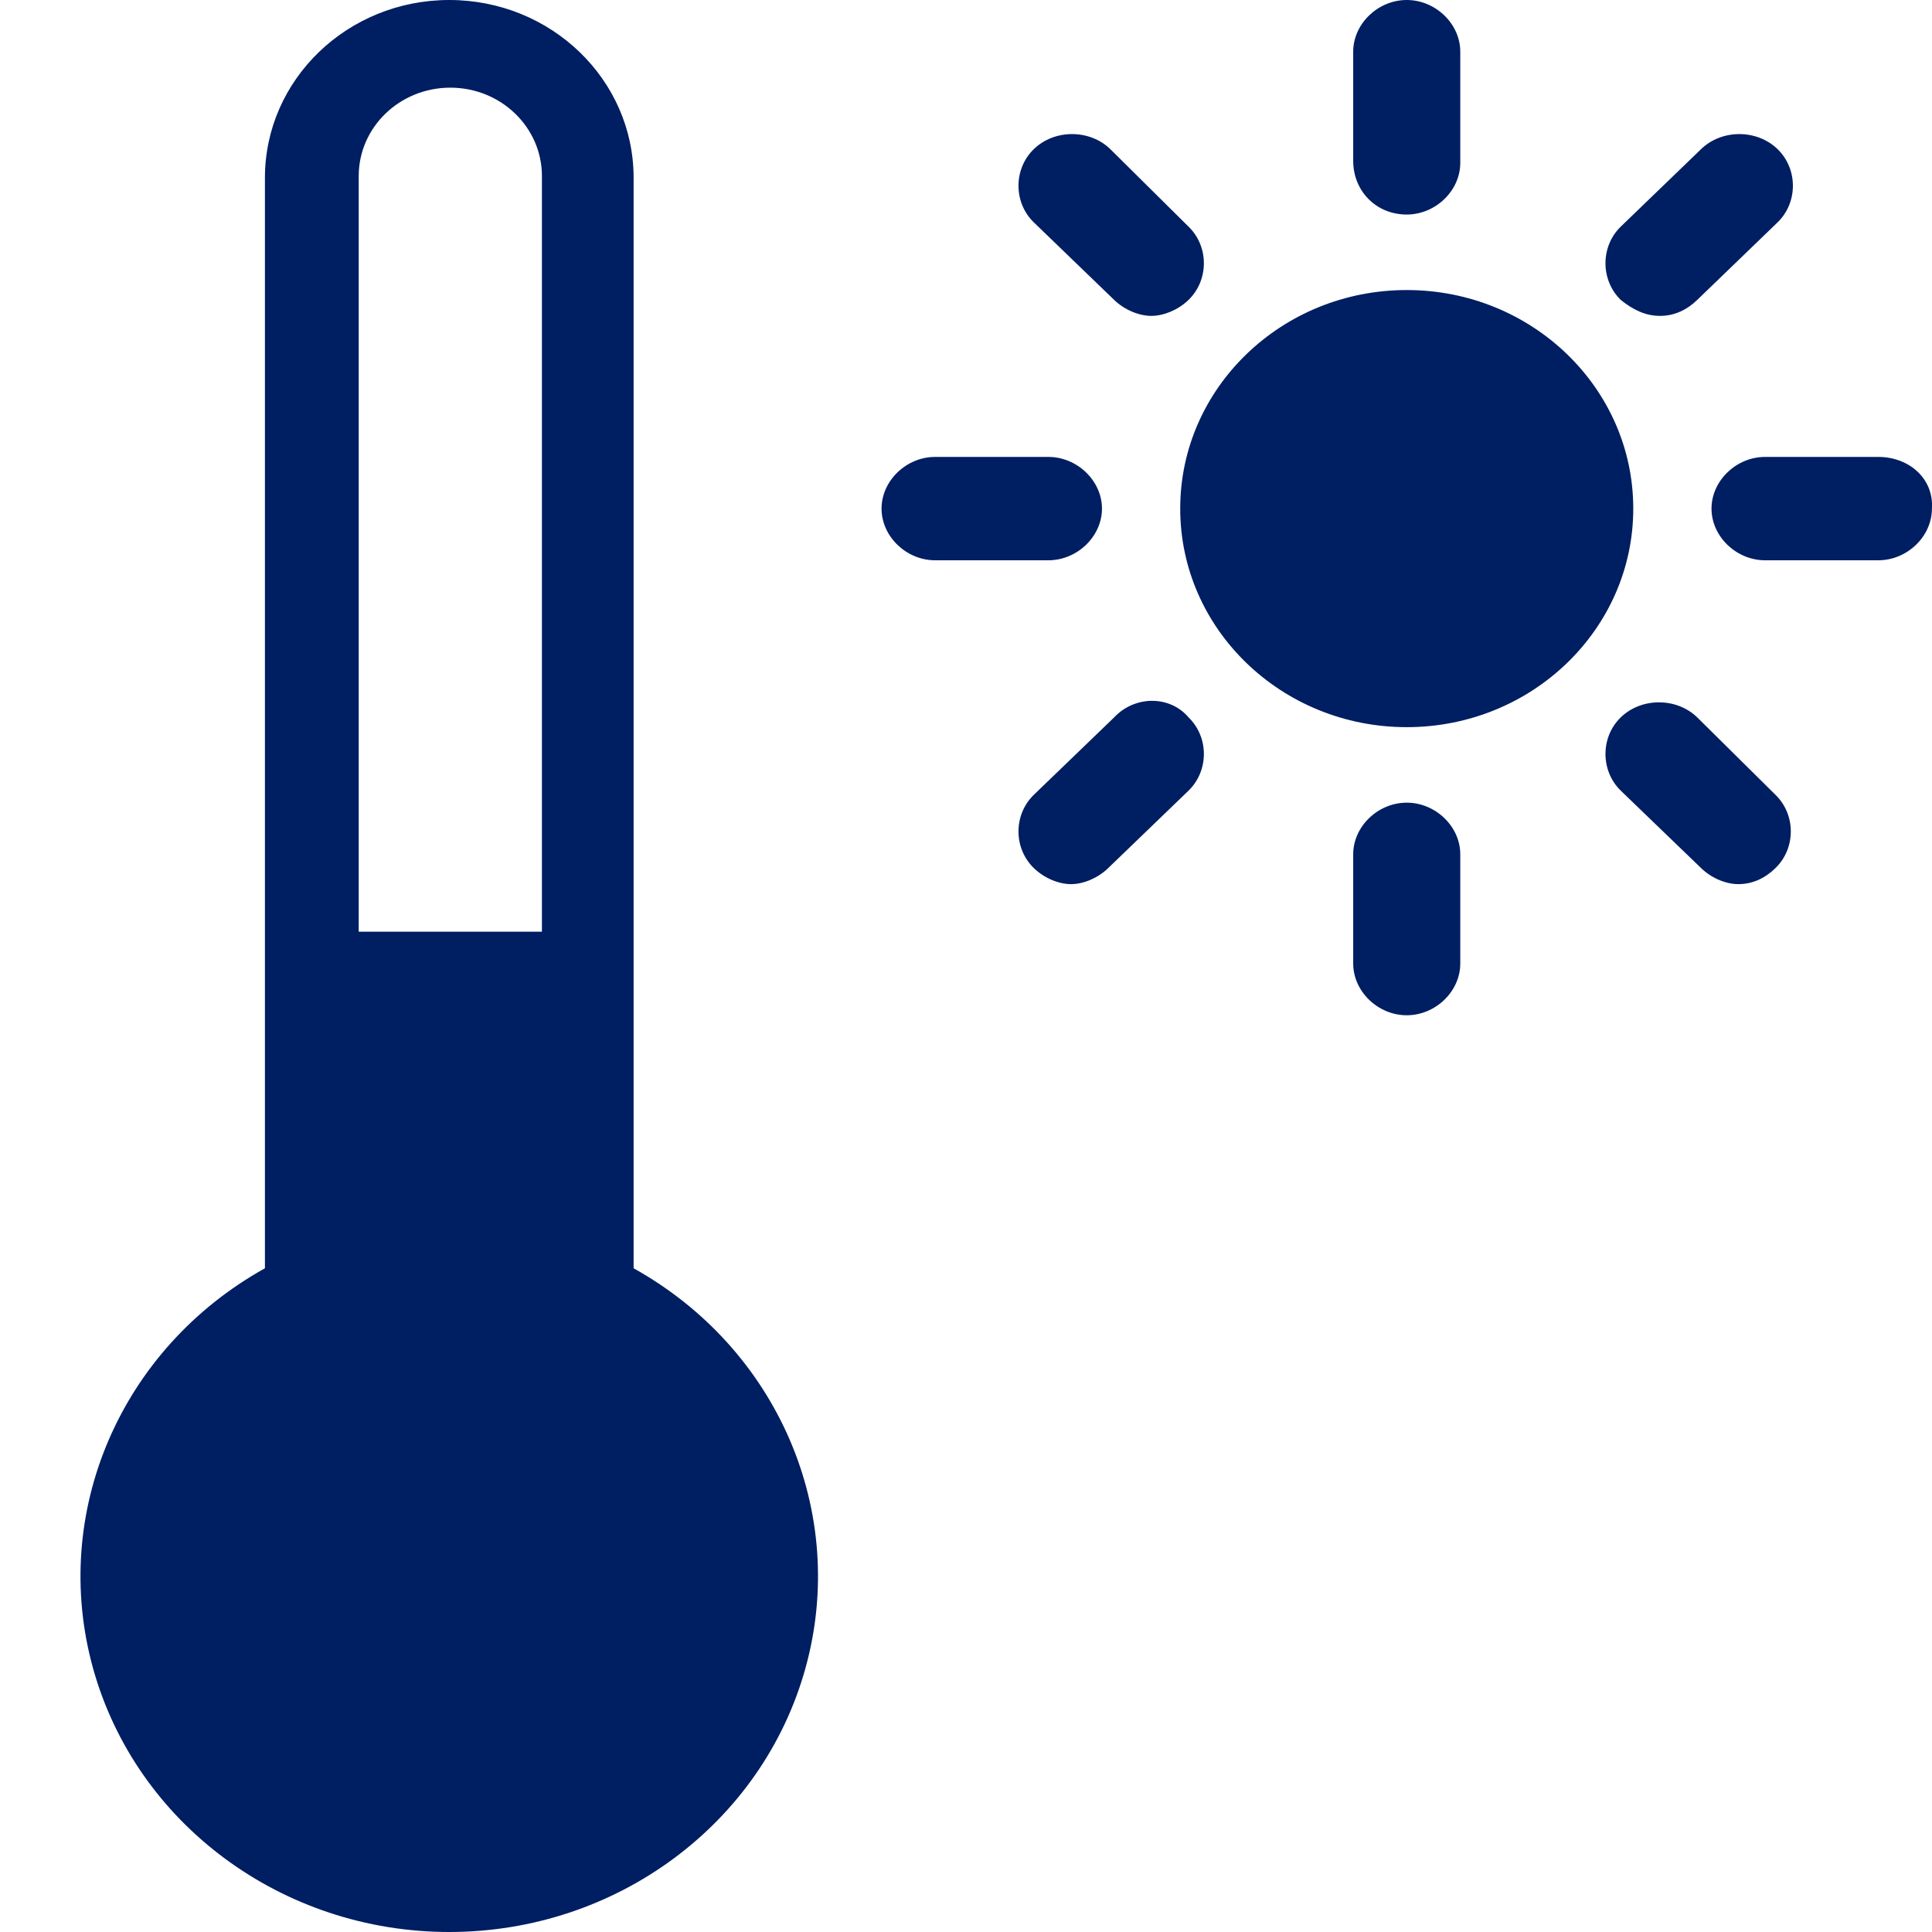 <?xml version="1.0" encoding="UTF-8"?>
<svg width="24px" height="24px" viewBox="0 0 24 24" version="1.1" xmlns="http://www.w3.org/2000/svg" xmlns:xlink="http://www.w3.org/1999/xlink">
    <!-- Generator: Sketch 63.1 (92452) - https://sketch.com -->
    <title>atom/icon/form/hot-small</title>
    <desc>Created with Sketch.</desc>
    <g id="atom/icon/form/hot-small" stroke="none" stroke-width="1" fill="none" fill-rule="evenodd">
        <path d="M5.581,5.4633631e-11 C6.846,5.4633631e-11 7.871,0.989 7.871,2.209 L7.871,2.209 L7.871,15.755 C9.666,16.755 10.542,18.793 10.005,20.725 C9.468,22.657 7.654,24 5.581,24 C3.508,24 1.693,22.657 1.156,20.725 C0.62,18.793 1.495,16.755 3.291,15.755 L3.291,15.755 L3.291,2.209 C3.291,0.989 4.316,5.4633631e-11 5.581,5.4633631e-11 Z M17.475,9.971 C17.833,9.971 18.14,10.267 18.14,10.612 L18.14,10.612 L18.14,11.97 C18.14,12.315 17.833,12.612 17.475,12.612 C17.117,12.612 16.81,12.315 16.81,11.97 L16.81,11.97 L16.81,10.612 C16.81,10.267 17.117,9.971 17.475,9.971 Z M5.594,1.089 C4.965,1.089 4.456,1.581 4.456,2.187 L4.456,2.187 L4.456,11.574 L6.732,11.574 L6.732,2.187 C6.732,1.581 6.223,1.089 5.594,1.089 Z M13.842,8.91 C14.098,8.638 14.533,8.638 14.763,8.91 C15.019,9.156 15.019,9.576 14.763,9.823 L14.763,9.823 L13.765,10.785 C13.637,10.909 13.458,10.983 13.305,10.983 C13.151,10.983 12.972,10.909 12.844,10.785 C12.588,10.538 12.588,10.119 12.844,9.872 L12.844,9.872 Z M20.135,8.91 C20.391,8.663 20.826,8.663 21.082,8.91 L21.082,8.91 L22.054,9.872 C22.31,10.119 22.31,10.538 22.054,10.785 C21.926,10.909 21.773,10.983 21.594,10.983 C21.44,10.983 21.261,10.909 21.133,10.785 L21.133,10.785 L20.135,9.823 C19.88,9.576 19.88,9.156 20.135,8.91 Z M17.475,3.603 C19.029,3.603 20.289,4.819 20.289,6.318 C20.289,7.817 19.029,9.033 17.475,9.033 C15.921,9.033 14.661,7.817 14.661,6.318 C14.661,4.819 15.921,3.603 17.475,3.603 Z M13.023,5.676 C13.382,5.676 13.689,5.973 13.689,6.318 C13.689,6.664 13.382,6.96 13.023,6.96 L13.023,6.96 L11.616,6.96 C11.258,6.96 10.951,6.664 10.951,6.318 C10.951,5.973 11.258,5.676 11.616,5.676 L11.616,5.676 Z M23.333,5.676 C23.717,5.676 24.024,5.948 23.999,6.318 C23.999,6.664 23.692,6.96 23.333,6.96 L23.333,6.96 L21.926,6.96 C21.568,6.96 21.261,6.664 21.261,6.318 C21.261,5.973 21.568,5.676 21.926,5.676 L21.926,5.676 Z M12.844,1.851 C13.1,1.604 13.535,1.604 13.791,1.851 L13.791,1.851 L14.763,2.814 C15.019,3.06 15.019,3.48 14.763,3.727 C14.635,3.85 14.456,3.924 14.303,3.924 C14.149,3.924 13.97,3.85 13.842,3.727 L13.842,3.727 L12.844,2.764 C12.588,2.517 12.588,2.098 12.844,1.851 Z M21.133,1.851 C21.389,1.604 21.824,1.604 22.08,1.851 C22.336,2.098 22.336,2.517 22.08,2.764 L22.08,2.764 L21.082,3.727 C20.954,3.85 20.801,3.924 20.622,3.924 C20.442,3.924 20.289,3.85 20.135,3.727 C19.88,3.48 19.88,3.06 20.135,2.814 L20.135,2.814 Z M17.475,6.06832362e-11 C17.833,6.06832362e-11 18.14,0.296 18.14,0.642 L18.14,0.642 L18.14,2.024 C18.14,2.369 17.833,2.665 17.475,2.665 C17.091,2.665 16.81,2.369 16.81,1.999 L16.81,1.999 L16.81,0.642 C16.81,0.296 17.117,6.06832362e-11 17.475,6.06832362e-11 Z" id="Combined-Shape" fill="#001E62" fill-rule="nonzero"></path>
    </g>
</svg>